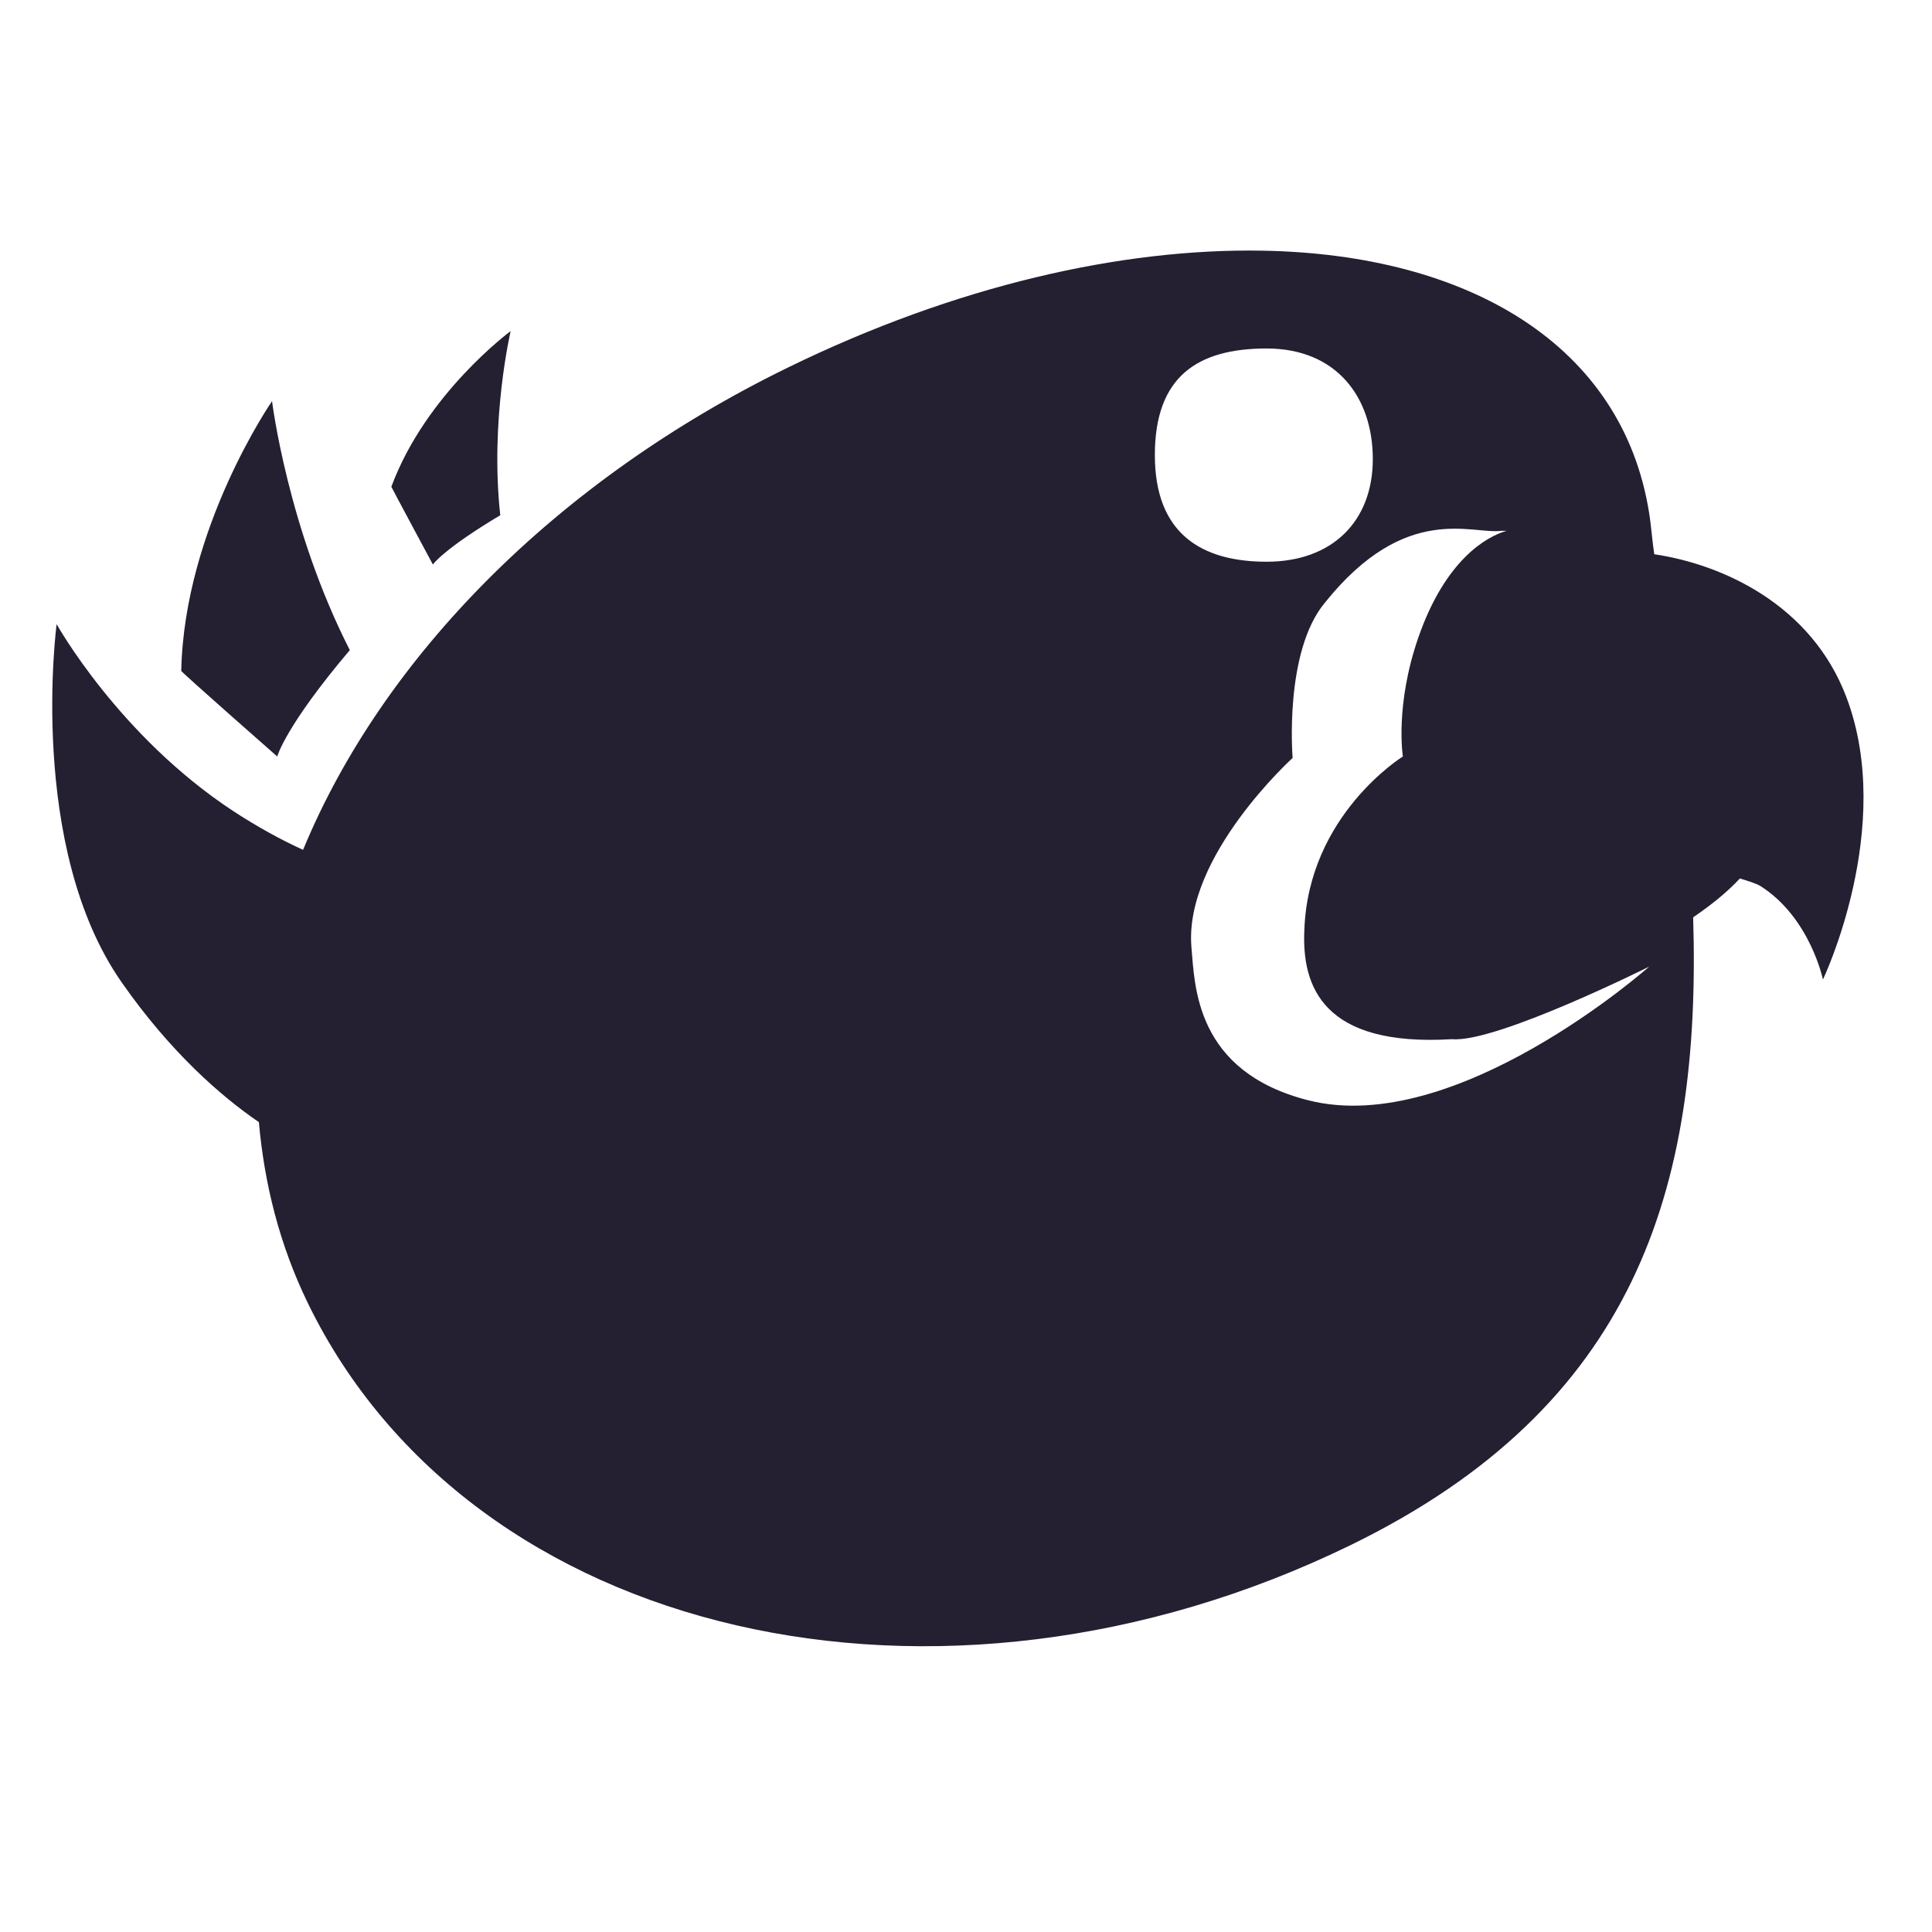<?xml version="1.0" encoding="UTF-8" standalone="no"?>
<!-- Created with Inkscape (http://www.inkscape.org/) -->

<svg
   xmlns:dc="http://purl.org/dc/elements/1.1/"
   xmlns:cc="http://creativecommons.org/ns#"
   xmlns:rdf="http://www.w3.org/1999/02/22-rdf-syntax-ns#"
   xmlns:svg="http://www.w3.org/2000/svg"
   xmlns="http://www.w3.org/2000/svg"
   xmlns:sodipodi="http://sodipodi.sourceforge.net/DTD/sodipodi-0.dtd"
   xmlns:inkscape="http://www.inkscape.org/namespaces/inkscape"
   width="16"
   height="16"
   id="svg7023"
   version="1.1"
   inkscape:version="0.92.3 (2405546, 2018-03-11)"
   sodipodi:docname="polly-active.svg"
   inkscape:export-filename="/home/joern/Dropbox/Bilder/Polly/polly-active-dark-16.png"
   inkscape:export-xdpi="90"
   inkscape:export-ydpi="90">
  <defs
     id="defs7025">
    <filter
       id="filter5756-8-5-7-2-6-8-1"
       inkscape:label="Desaturate"
       x="0"
       y="0"
       width="1"
       height="1"
       inkscape:menu="Color"
       inkscape:menu-tooltip="Render in shades of gray by reducing saturation to zero"
       color-interpolation-filters="sRGB">
      <feColorMatrix
         id="feColorMatrix5758-8-0-8-7-5-5-34"
         type="saturate"
         values="0" />
    </filter>
    <filter
       id="filter5756-8-5-7-2-6-8-6"
       inkscape:label="Desaturate"
       x="0"
       y="0"
       width="1"
       height="1"
       inkscape:menu="Color"
       inkscape:menu-tooltip="Render in shades of gray by reducing saturation to zero"
       color-interpolation-filters="sRGB">
      <feColorMatrix
         id="feColorMatrix5758-8-0-8-7-5-5-6"
         type="saturate"
         values="0" />
    </filter>
  </defs>
  <sodipodi:namedview
     id="base"
     pagecolor="#ffffff"
     bordercolor="#666666"
     borderopacity="1.0"
     inkscape:pageopacity="0.0"
     inkscape:pageshadow="2"
     inkscape:zoom="11.2"
     inkscape:cx="-27.5"
     inkscape:cy="-0.089285596"
     inkscape:document-units="px"
     inkscape:current-layer="g2992"
     showgrid="false"
     inkscape:window-width="1920"
     inkscape:window-height="1009"
     inkscape:window-x="0"
     inkscape:window-y="34"
     inkscape:window-maximized="1">
    <sodipodi:guide
       position="16,-32.857"
       orientation="0,16"
       id="guide7031"
       inkscape:locked="false" />
    <sodipodi:guide
       position="45.804,1.964"
       orientation="-16,0"
       id="guide7033"
       inkscape:locked="false" />
  </sodipodi:namedview>
  <g
     inkscape:label="Ebene 1"
     inkscape:groupmode="layer"
     id="layer1"
     transform="translate(0,-1036.362)">
    <g
       id="g2992"
       transform="translate(-7.768,9.675)">
      <path
         sodipodi:nodetypes="cscscscssccccsccccccccczzzzzccccccccccccsccccc"
         inkscape:connector-curvature="0"
         id="path654-6-1-4"
         d="m 18.226,1028.763 c -1.169,-0.021 -2.543,0.289 -3.931,0.967 -1.923,0.938 -3.36,2.404 -4.017,3.995 -0.179,-0.081 -0.378,-0.19 -0.58,-0.322 -0.947,-0.623 -1.461,-1.547 -1.461,-1.547 0,0 -0.245,1.842 0.537,2.964 0.403,0.578 0.824,0.946 1.138,1.16 0.045,0.509 0.17,1.016 0.408,1.504 1.351,2.77 5.219,3.664 8.635,1.998 2.349,-1.146 2.904,-2.939 2.835,-5.198 0.153,-0.105 0.28,-0.207 0.387,-0.322 0.063,0.02 0.131,0.039 0.172,0.064 0.409,0.26 0.516,0.773 0.516,0.773 0,0 0.603,-1.263 0.193,-2.341 -0.289,-0.761 -1.019,-1.096 -1.59,-1.181 -0.018,-0.115 -0.024,-0.227 -0.043,-0.344 -0.221,-1.388 -1.493,-2.14 -3.201,-2.17 z m -6.229,0.666 c 0,0 -0.703,0.518 -0.988,1.289 -0.002,0 0.344,0.644 0.344,0.644 0,0 0.084,-0.125 0.558,-0.408 -0.087,-0.789 0.086,-1.525 0.086,-1.525 z m 6.261,0.144 c 0.575,0 0.879,0.4 0.879,0.916 0,0.516 -0.337,0.85 -0.879,0.85 -0.542,0 -0.926,-0.234 -0.926,-0.883 0,-0.649 0.351,-0.883 0.926,-0.883 z m -8.237,0.436 c 0,0 -0.727,1.05 -0.752,2.234 -1.412e-4,0.01 0.795,0.709 0.795,0.709 0,0 0.064,-0.247 0.601,-0.881 -0.515,-1.009 -0.644,-2.062 -0.644,-2.062 z m 10.181,1.074 c 0.027,0 0.024,0 0.043,0 -0.163,0.046 -0.506,0.237 -0.73,0.881 -0.197,0.566 -0.129,0.988 -0.129,0.988 0,0 -0.784,0.483 -0.816,1.439 -0.021,0.462 0.15,0.967 1.224,0.902 0.365,0.032 1.632,-0.601 1.632,-0.601 0,0 -1.599,1.419 -2.824,1.107 -0.935,-0.238 -0.939,-0.946 -0.967,-1.267 -0.064,-0.752 0.838,-1.568 0.838,-1.568 0,0 -0.074,-0.88 0.269,-1.288 0.669,-0.833 1.219,-0.56 1.459,-0.593 z"
         style="fill:#241f31;fill-opacity:1;stroke:none;stroke-width:1" />
    </g>
  </g>
</svg>
